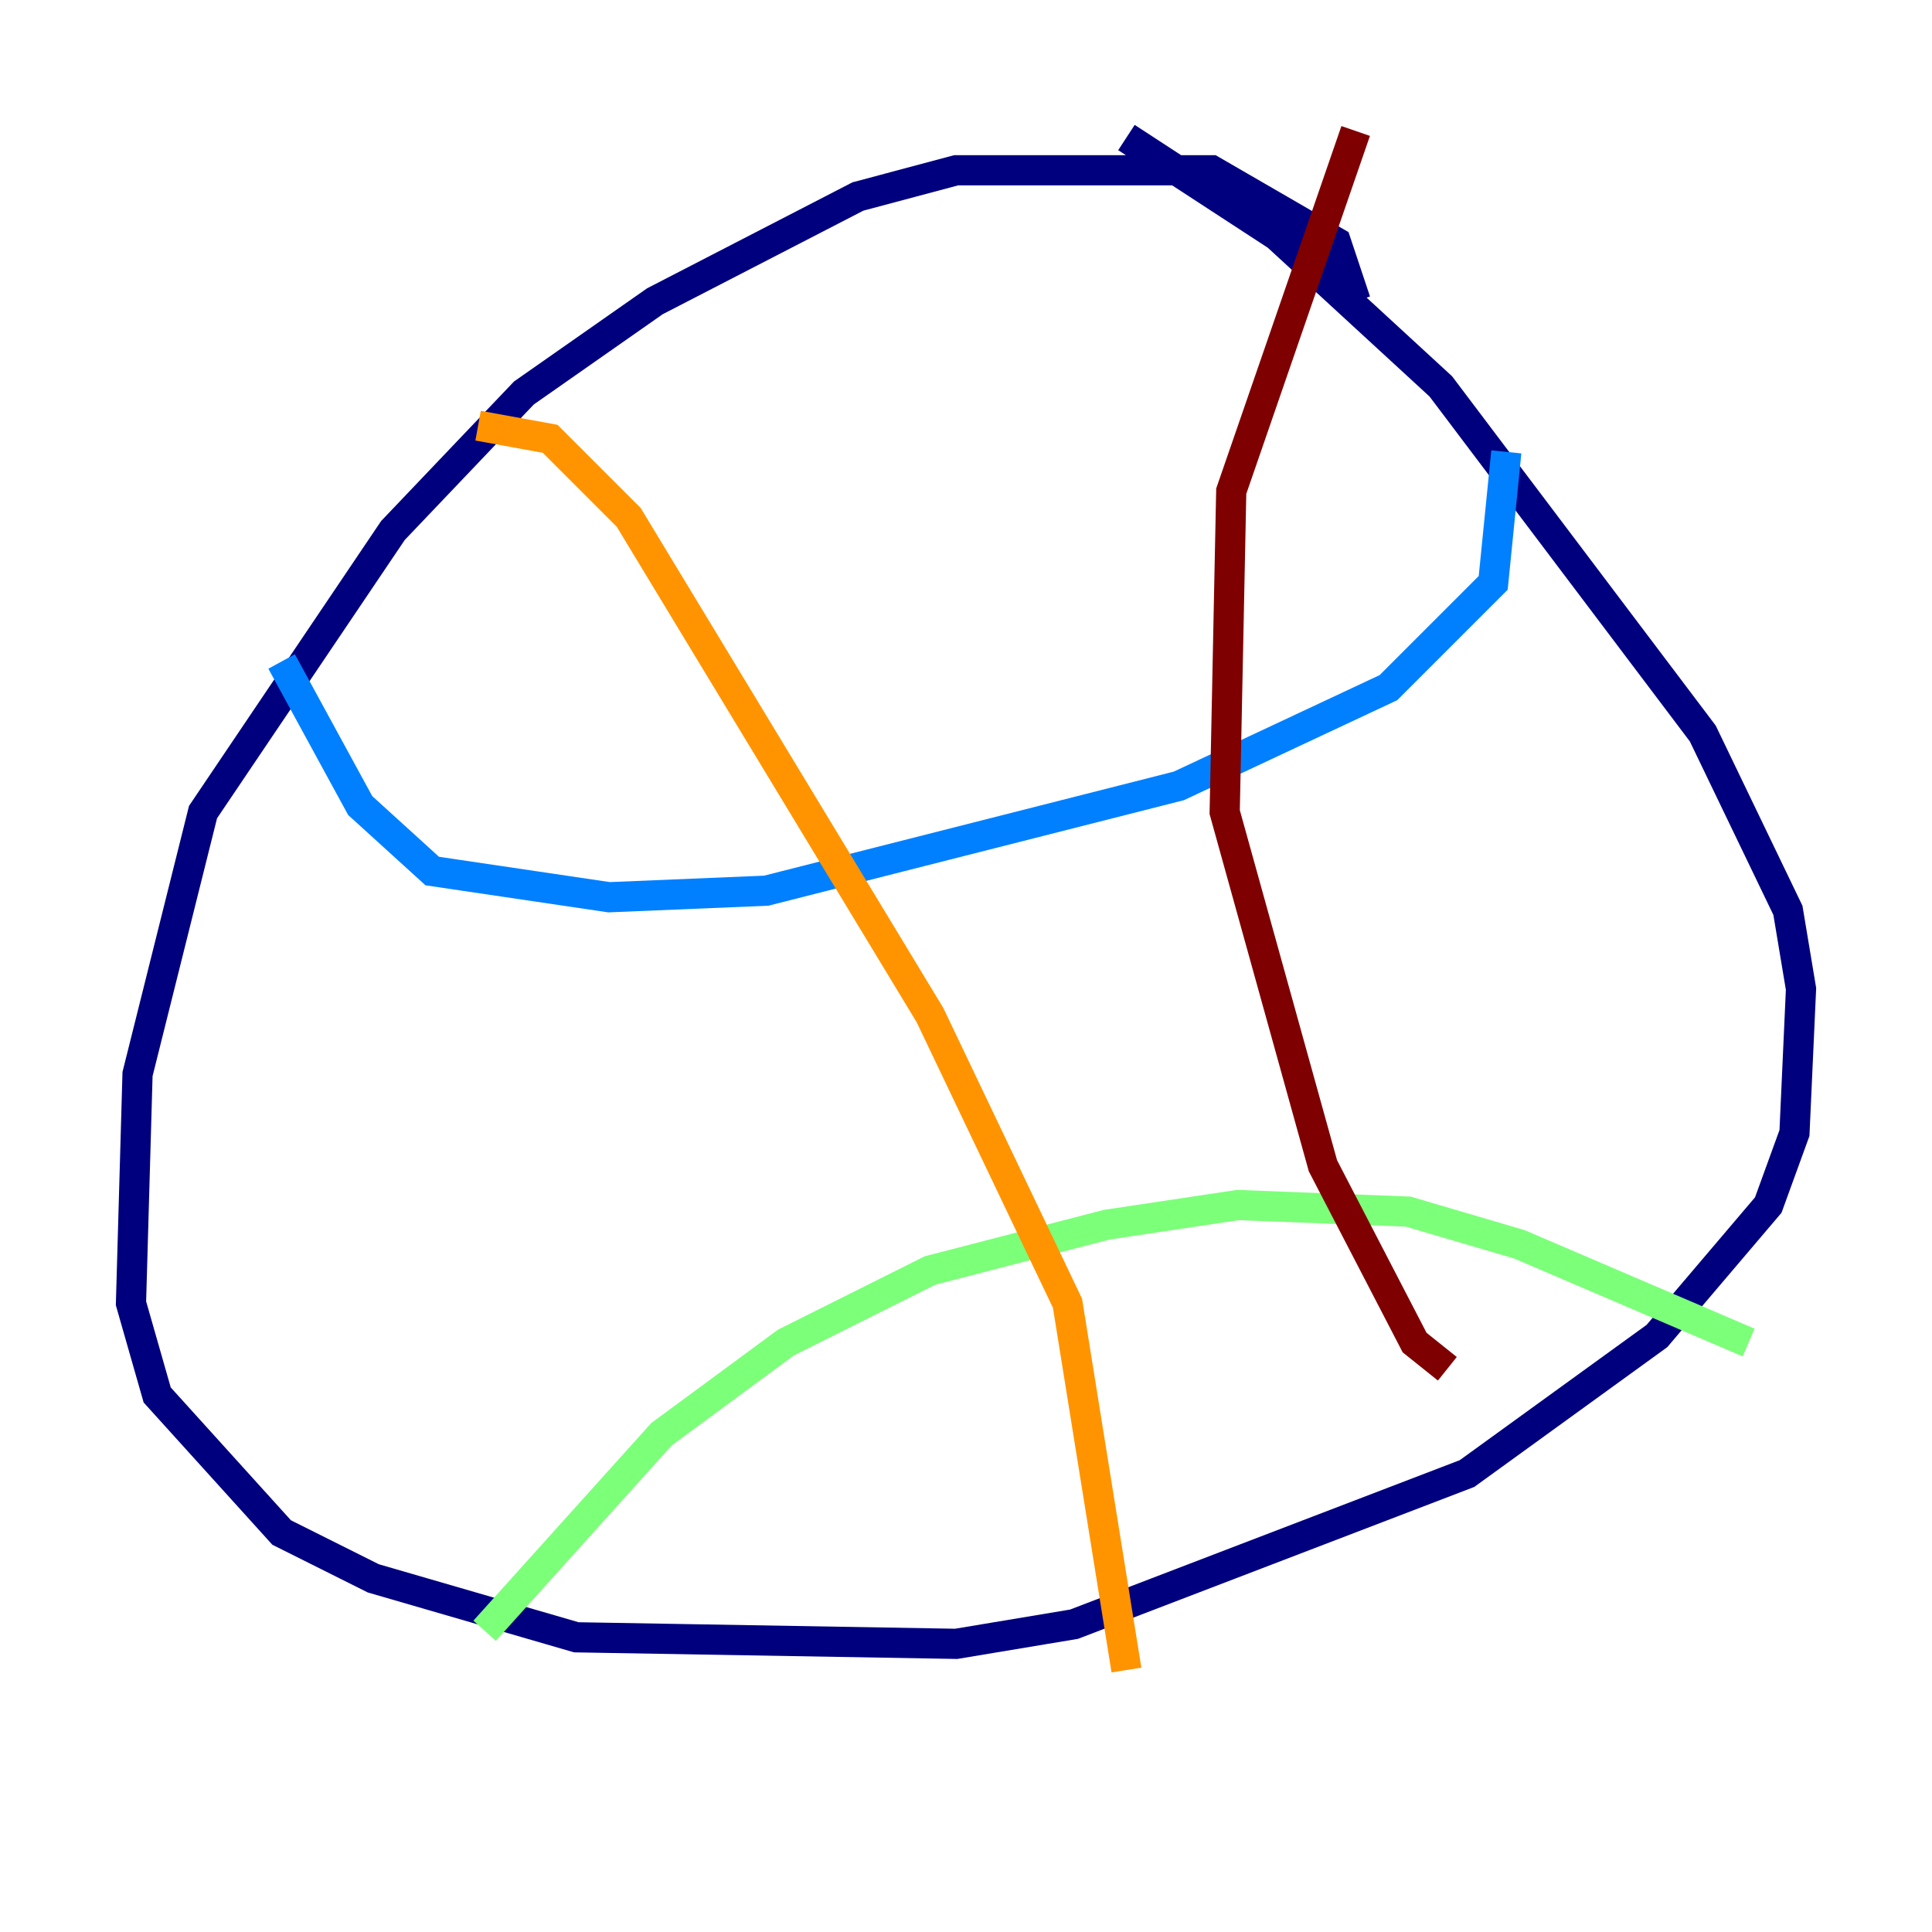 <?xml version="1.0" encoding="utf-8" ?>
<svg baseProfile="tiny" height="128" version="1.2" viewBox="0,0,128,128" width="128" xmlns="http://www.w3.org/2000/svg" xmlns:ev="http://www.w3.org/2001/xml-events" xmlns:xlink="http://www.w3.org/1999/xlink"><defs /><polyline fill="none" points="89.817,19.959 88.515,16.054 80.271,11.281 63.349,11.281 56.841,13.017 43.39,19.959 34.712,26.034 26.034,35.146 13.451,53.803 9.112,71.159 8.678,86.346 10.414,92.42 18.658,101.532 24.732,104.57 38.183,108.475 63.349,108.909 71.159,107.607 97.193,97.627 109.776,88.515 117.153,79.837 118.888,75.064 119.322,65.519 118.454,60.312 112.814,48.597 95.458,25.6 84.61,15.62 74.63,9.112" stroke="#00007f" stroke-width="2" /><polyline fill="none" points="18.658,43.824 23.864,53.37 28.637,57.709 40.352,59.444 50.766,59.01 78.102,52.068 91.986,45.559 98.929,38.617 99.797,29.939" stroke="#0080ff" stroke-width="2" /><polyline fill="none" points="32.108,108.041 43.824,95.024 52.068,88.949 61.614,84.176 73.329,81.139 82.007,79.837 93.288,80.271 100.664,82.441 115.851,88.949" stroke="#7cff79" stroke-width="2" /><polyline fill="none" points="31.675,28.203 36.447,29.071 41.654,34.278 61.614,67.254 70.725,86.346 74.63,110.644" stroke="#ff9400" stroke-width="2" /><polyline fill="none" points="89.817,8.678 81.573,32.542 81.139,53.803 87.647,77.234 93.722,88.949 95.891,90.685" stroke="#7f0000" stroke-width="2" /></svg>